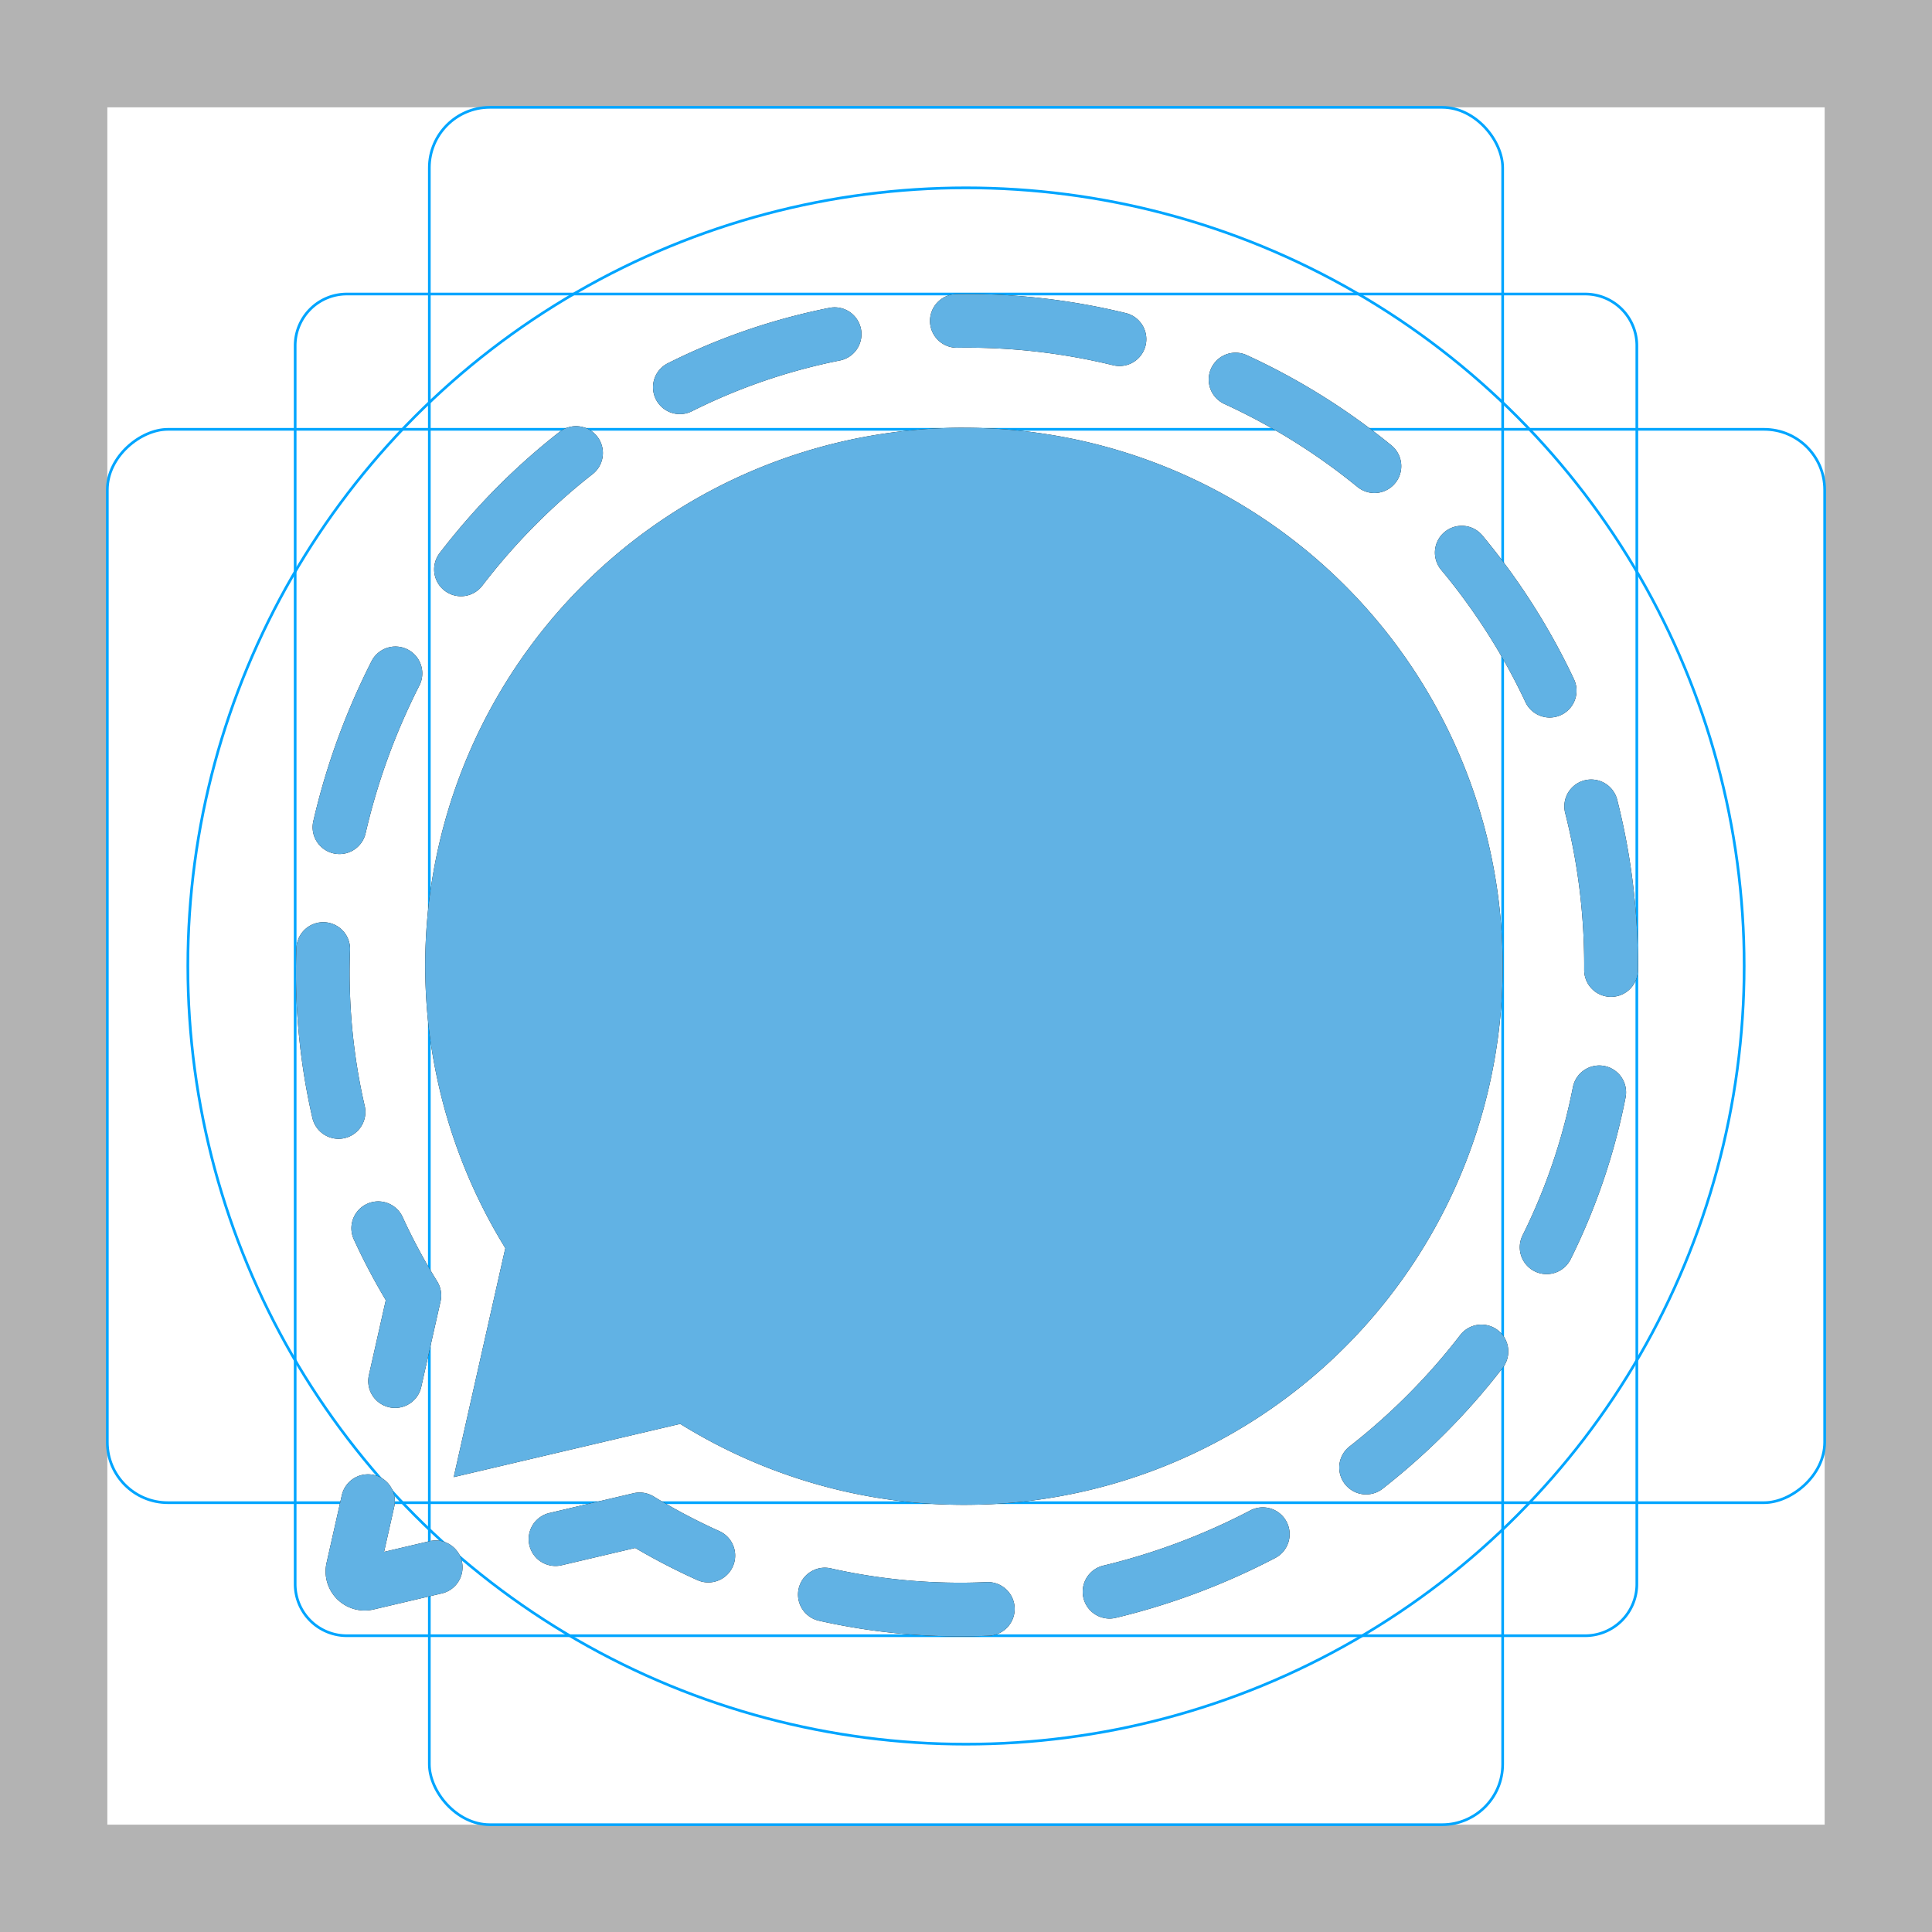 <svg id="emoji" viewBox="0 0 72 72" xmlns="http://www.w3.org/2000/svg">
  <g id="grid">
    <path fill="#b3b3b3" d="M68,4V68H4V4H68m4-4H0V72H72V0Z"/>
    <path fill="none" stroke="#00a5ff" stroke-miterlimit="10" stroke-width="0.1" d="M12.923,10.958h46.154A1.923,1.923,0,0,1,61,12.881V59.035a1.923,1.923,0,0,1-1.923,1.923H12.923A1.923,1.923,0,0,1,11,59.035V12.881a1.923,1.923,0,0,1,1.923-1.923Z"/>
    <rect x="16" y="4" rx="2.254" width="40" height="64" fill="none" stroke="#00a5ff" stroke-miterlimit="10" stroke-width="0.1"/>
    <rect x="16" y="4" rx="2.254" width="40" height="64" transform="translate(72 0) rotate(90)" fill="none" stroke="#00a5ff" stroke-miterlimit="10" stroke-width="0.1"/>
    <circle cx="36" cy="36" r="29" fill="none" stroke="#00a5ff" stroke-miterlimit="10" stroke-width="0.1"/>
  </g>
  <g id="line"/>
  <g id="line-supplement">
    <path d="M35.923,15.942A20.047,20.047,0,0,0,18.832,46.515l-1.924,8.533,8.441-1.984a20.069,20.069,0,1,0,10.574-37.121Z"/>
    <path fill="none" stroke="#000" stroke-dasharray="6.116 4.587" stroke-linecap="round" stroke-linejoin="round" stroke-width="2" d="M60.038,36.105a24.006,24.006,0,0,0-27.67-23.867c-16.614,2.367-25.717,21.866-16.926,36.041l-2.296,10.183a.456.456,0,0,0,.549.544l10.142-2.384c15.508,9.44,36.24-2.149,36.201-20.517Z"/>
  </g>
  <g id="color">
    <path fill="#61b2e4" d="M35.923,15.942A20.047,20.047,0,0,0,18.832,46.515l-1.924,8.533,8.441-1.984a20.069,20.069,0,1,0,10.574-37.121Z"/>
    <path fill="none" stroke="#61b2e4" stroke-dasharray="6.116 4.587" stroke-linecap="round" stroke-linejoin="round" stroke-width="2" d="M60.038,36.105a24.006,24.006,0,0,0-27.67-23.867c-16.614,2.367-25.717,21.866-16.926,36.041l-2.296,10.183a.456.456,0,0,0,.549.544l10.142-2.384c15.508,9.44,36.24-2.149,36.201-20.517Z"/>
  </g>
</svg>
